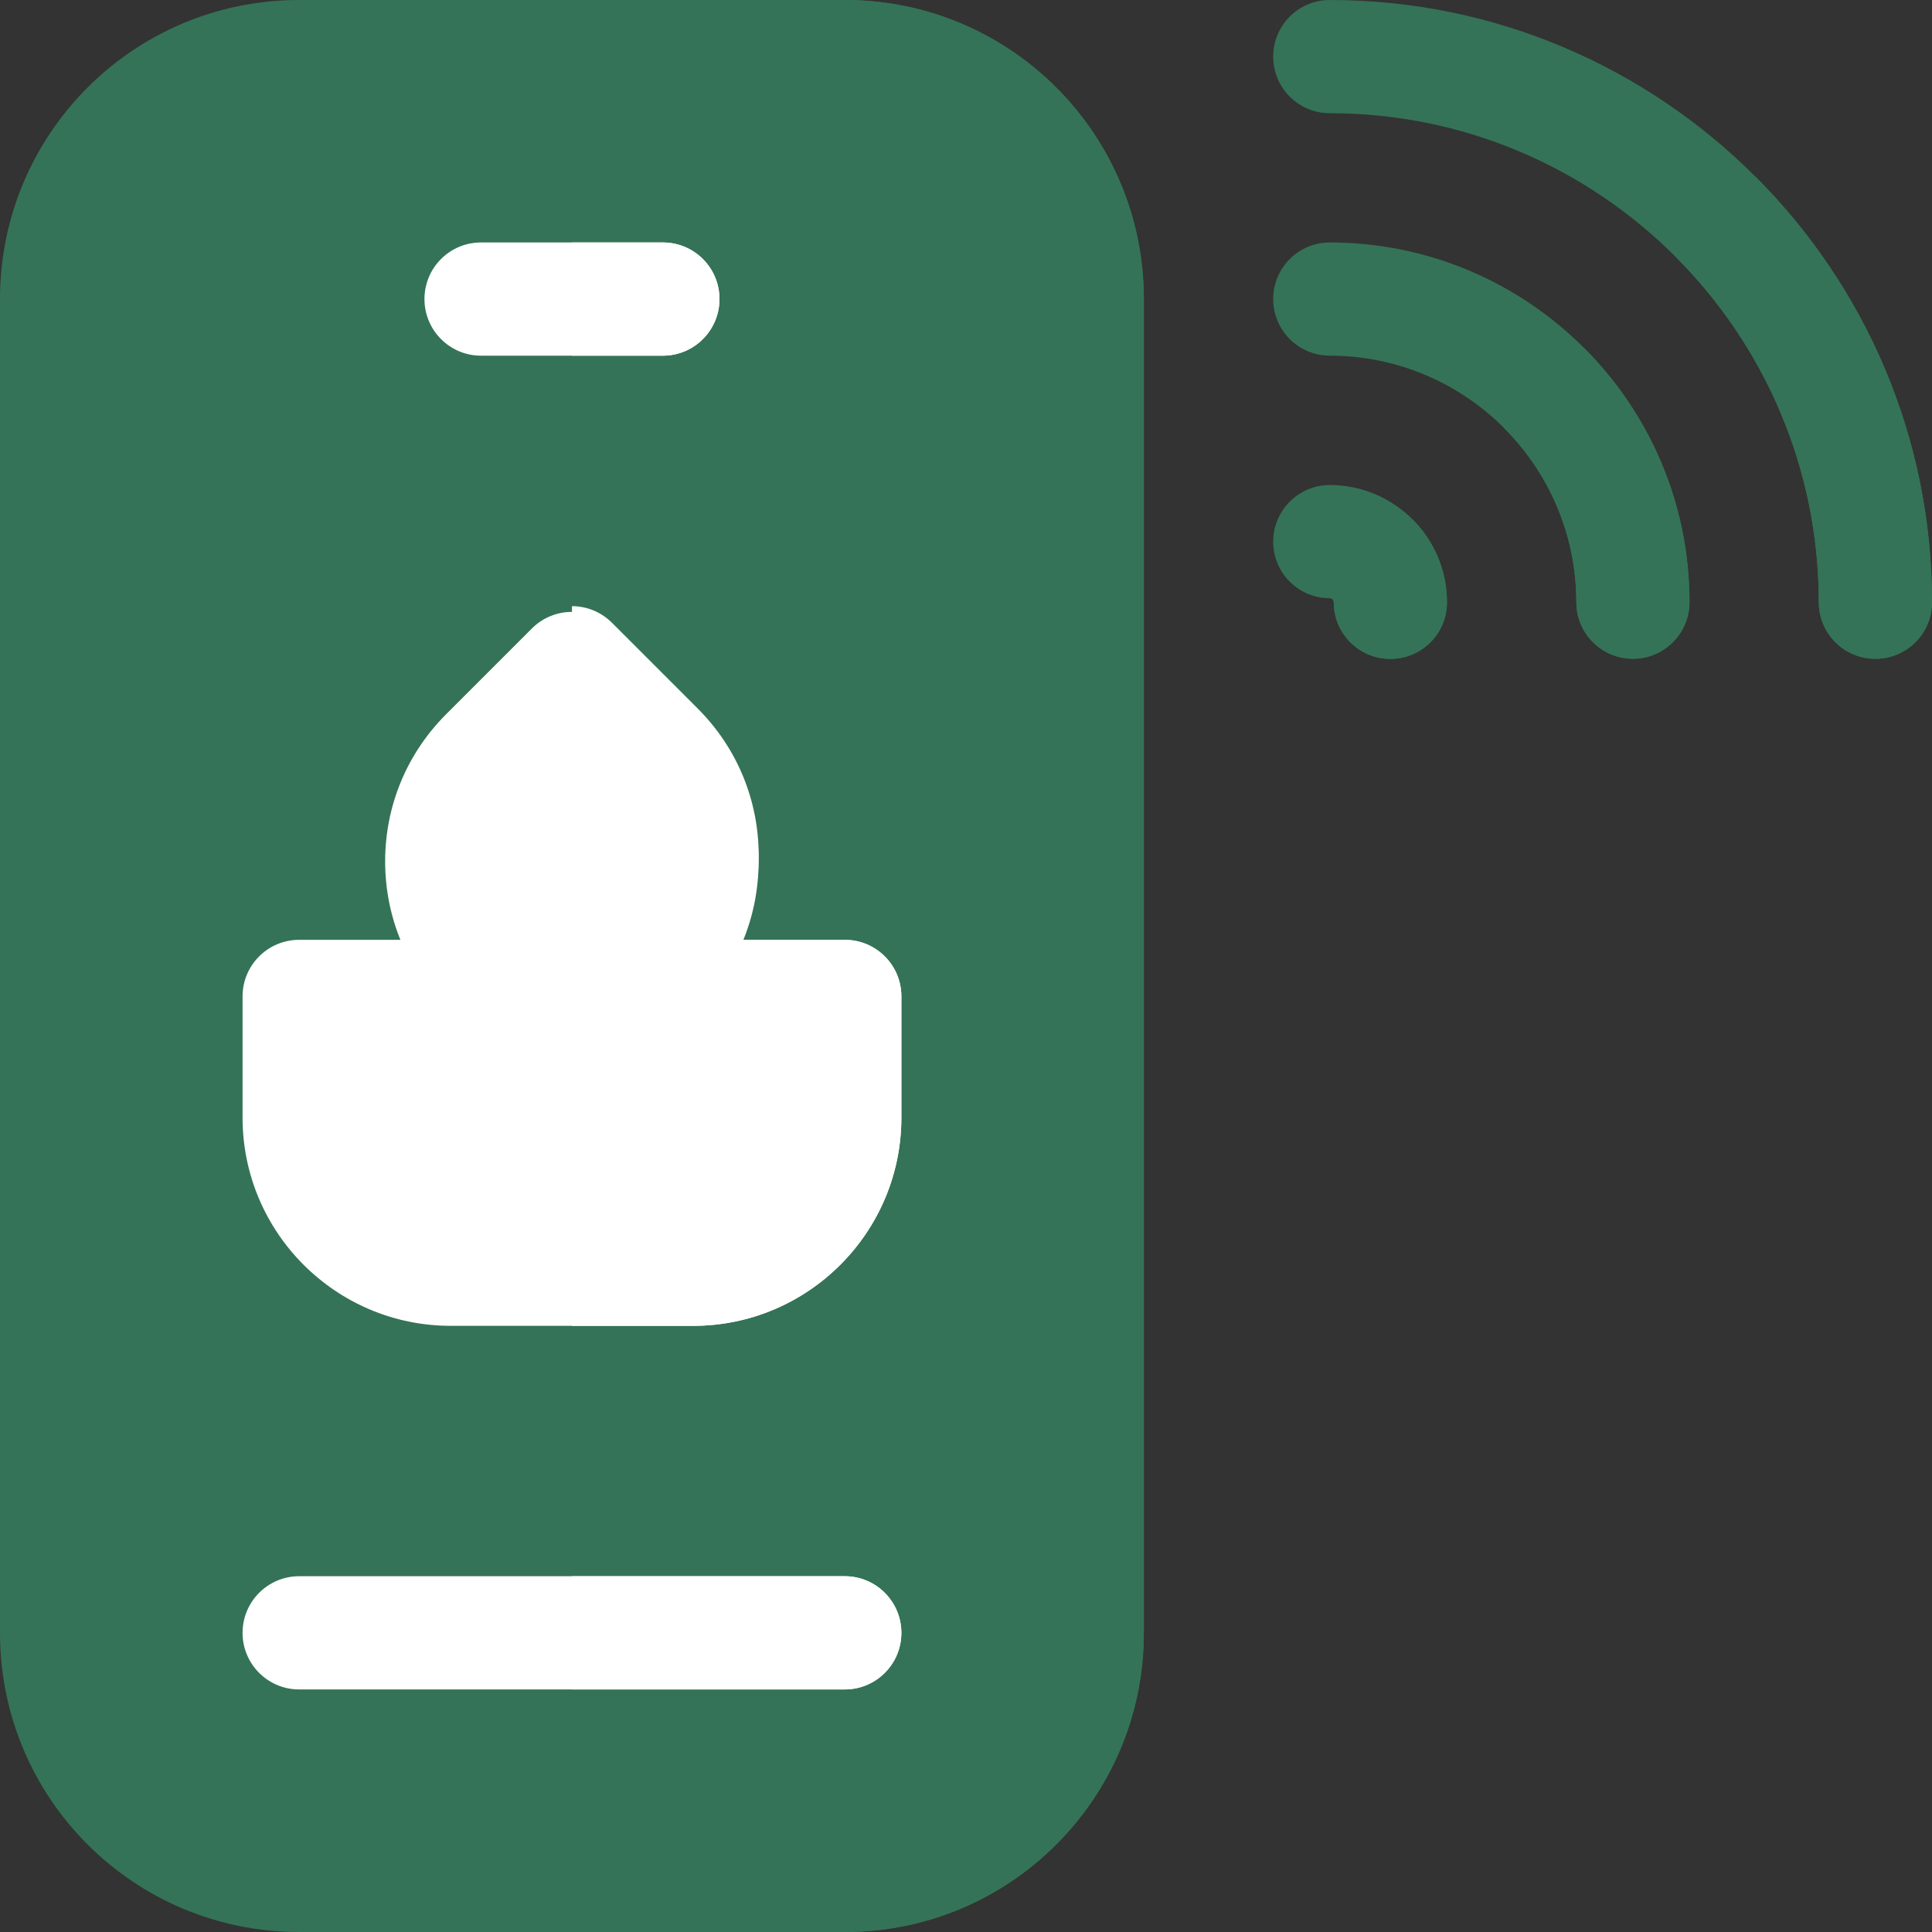 <svg width="20" height="20" viewBox="0 0 20 20" fill="none" xmlns="http://www.w3.org/2000/svg">
<rect x="0" y="0" width="20" height="20" fill="#333333" stroke="none"/>
<path d="M8.745 0H3.096C1.386 0 0 1.383 0 3.096V16.904C0 18.617 1.386 20 3.096 20H8.745C10.458 20 11.841 18.613 11.841 16.904V3.096C11.841 1.387 10.458 0 8.745 0Z" fill="#347357"/>
<path d="M11.841 16.904V3.096C11.841 1.387 10.458 0 8.745 0H5.921V20H8.745C10.458 20 11.841 18.613 11.841 16.904Z" fill="#347357"/>
<path d="M8.745 1.172H3.096C2.033 1.172 1.172 2.032 1.172 3.096V16.904C1.172 17.968 2.033 18.828 3.096 18.828H8.745C9.811 18.828 10.669 17.965 10.669 16.904V3.096C10.669 2.036 9.811 1.172 8.745 1.172Z" fill="#347357"/>
<path d="M10.67 16.904V3.096C10.67 2.036 9.812 1.172 8.745 1.172H5.921V18.828H8.745C9.812 18.828 10.67 17.965 10.67 16.904Z" fill="#347357"/>
<path d="M6.862 3.682H4.979C4.656 3.682 4.394 3.419 4.394 3.096C4.394 2.772 4.656 2.51 4.979 2.51H6.862C7.186 2.51 7.448 2.772 7.448 3.096C7.448 3.419 7.186 3.682 6.862 3.682Z" fill="white"/>
<path d="M7.448 3.096C7.448 2.772 7.186 2.51 6.862 2.51H5.921V3.682H6.862C7.186 3.682 7.448 3.419 7.448 3.096Z" fill="white"/>
<path d="M8.745 17.489H3.097C2.773 17.489 2.511 17.227 2.511 16.903C2.511 16.58 2.773 16.317 3.097 16.317H8.745C9.069 16.317 9.331 16.58 9.331 16.903C9.331 17.227 9.069 17.489 8.745 17.489Z" fill="white"/>
<path d="M13.766 5.021C13.442 5.021 13.18 5.284 13.18 5.607C13.18 5.931 13.442 6.193 13.766 6.193C13.789 6.193 13.807 6.212 13.807 6.235C13.807 6.559 14.07 6.821 14.393 6.821C14.717 6.821 14.979 6.559 14.979 6.235C14.979 5.566 14.435 5.021 13.766 5.021Z" fill="#347357"/>
<path d="M13.766 2.51C13.442 2.51 13.18 2.772 13.18 3.096C13.18 3.419 13.442 3.682 13.766 3.682C15.173 3.682 16.318 4.827 16.318 6.234C16.318 6.557 16.58 6.82 16.904 6.82C17.227 6.82 17.49 6.557 17.49 6.234C17.49 4.18 15.819 2.51 13.766 2.51Z" fill="#347357"/>
<path d="M13.766 0C13.442 0 13.18 0.262 13.18 0.586C13.18 0.91 13.442 1.172 13.766 1.172C16.557 1.172 18.828 3.443 18.828 6.234C18.828 6.558 19.09 6.82 19.414 6.82C19.738 6.82 20 6.558 20 6.234C20 2.797 17.203 0 13.766 0Z" fill="#347357"/>
<path d="M14.393 6.821C14.717 6.821 14.979 6.558 14.979 6.235C14.979 5.9 14.843 5.597 14.623 5.377L13.795 6.205C13.803 6.213 13.807 6.223 13.807 6.235C13.807 6.558 14.069 6.821 14.393 6.821Z" fill="#347357"/>
<path d="M16.904 6.819C17.227 6.819 17.489 6.557 17.489 6.234C17.489 5.207 17.072 4.276 16.398 3.602L15.569 4.43C16.031 4.892 16.318 5.53 16.318 6.234C16.318 6.557 16.58 6.819 16.904 6.819Z" fill="#347357"/>
<path d="M18.828 6.234C18.828 6.558 19.09 6.82 19.414 6.82C19.738 6.82 20 6.558 20 6.234C20 4.516 19.301 2.957 18.172 1.828L17.344 2.656C18.26 3.573 18.828 4.839 18.828 6.234Z" fill="#347357"/>
<path d="M8.745 9.729H3.097C2.773 9.729 2.511 9.991 2.511 10.315V11.57C2.511 12.758 3.477 13.725 4.666 13.725H7.176C8.364 13.725 9.331 12.758 9.331 11.57V10.315C9.331 9.991 9.069 9.729 8.745 9.729Z" fill="white"/>
<path d="M5.921 13.725H7.176C8.364 13.725 9.331 12.758 9.331 11.57V10.315C9.331 9.991 9.069 9.729 8.745 9.729H5.921V13.725Z" fill="white"/>
<path d="M3.987 8.917C3.987 9.493 4.212 10.034 4.619 10.441L5.506 11.328C5.735 11.557 6.106 11.557 6.335 11.328L7.222 10.441C7.629 10.034 7.853 9.493 7.853 8.917C7.853 8.341 7.629 7.8 7.222 7.393L6.335 6.506C6.106 6.277 5.735 6.277 5.506 6.506L4.619 7.393C4.212 7.8 3.987 8.341 3.987 8.917Z" fill="white"/>
<path d="M6.335 11.27L7.223 10.382C7.63 9.975 7.854 9.434 7.854 8.858C7.854 8.283 7.63 7.742 7.223 7.335L6.335 6.447C6.221 6.333 6.071 6.275 5.921 6.275V11.441C6.071 11.441 6.221 11.384 6.335 11.27Z" fill="white"/>
<path d="M8.745 16.317H5.921V17.489H8.745C9.069 17.489 9.331 17.227 9.331 16.903C9.331 16.58 9.069 16.317 8.745 16.317Z" fill="white"/>
</svg>
